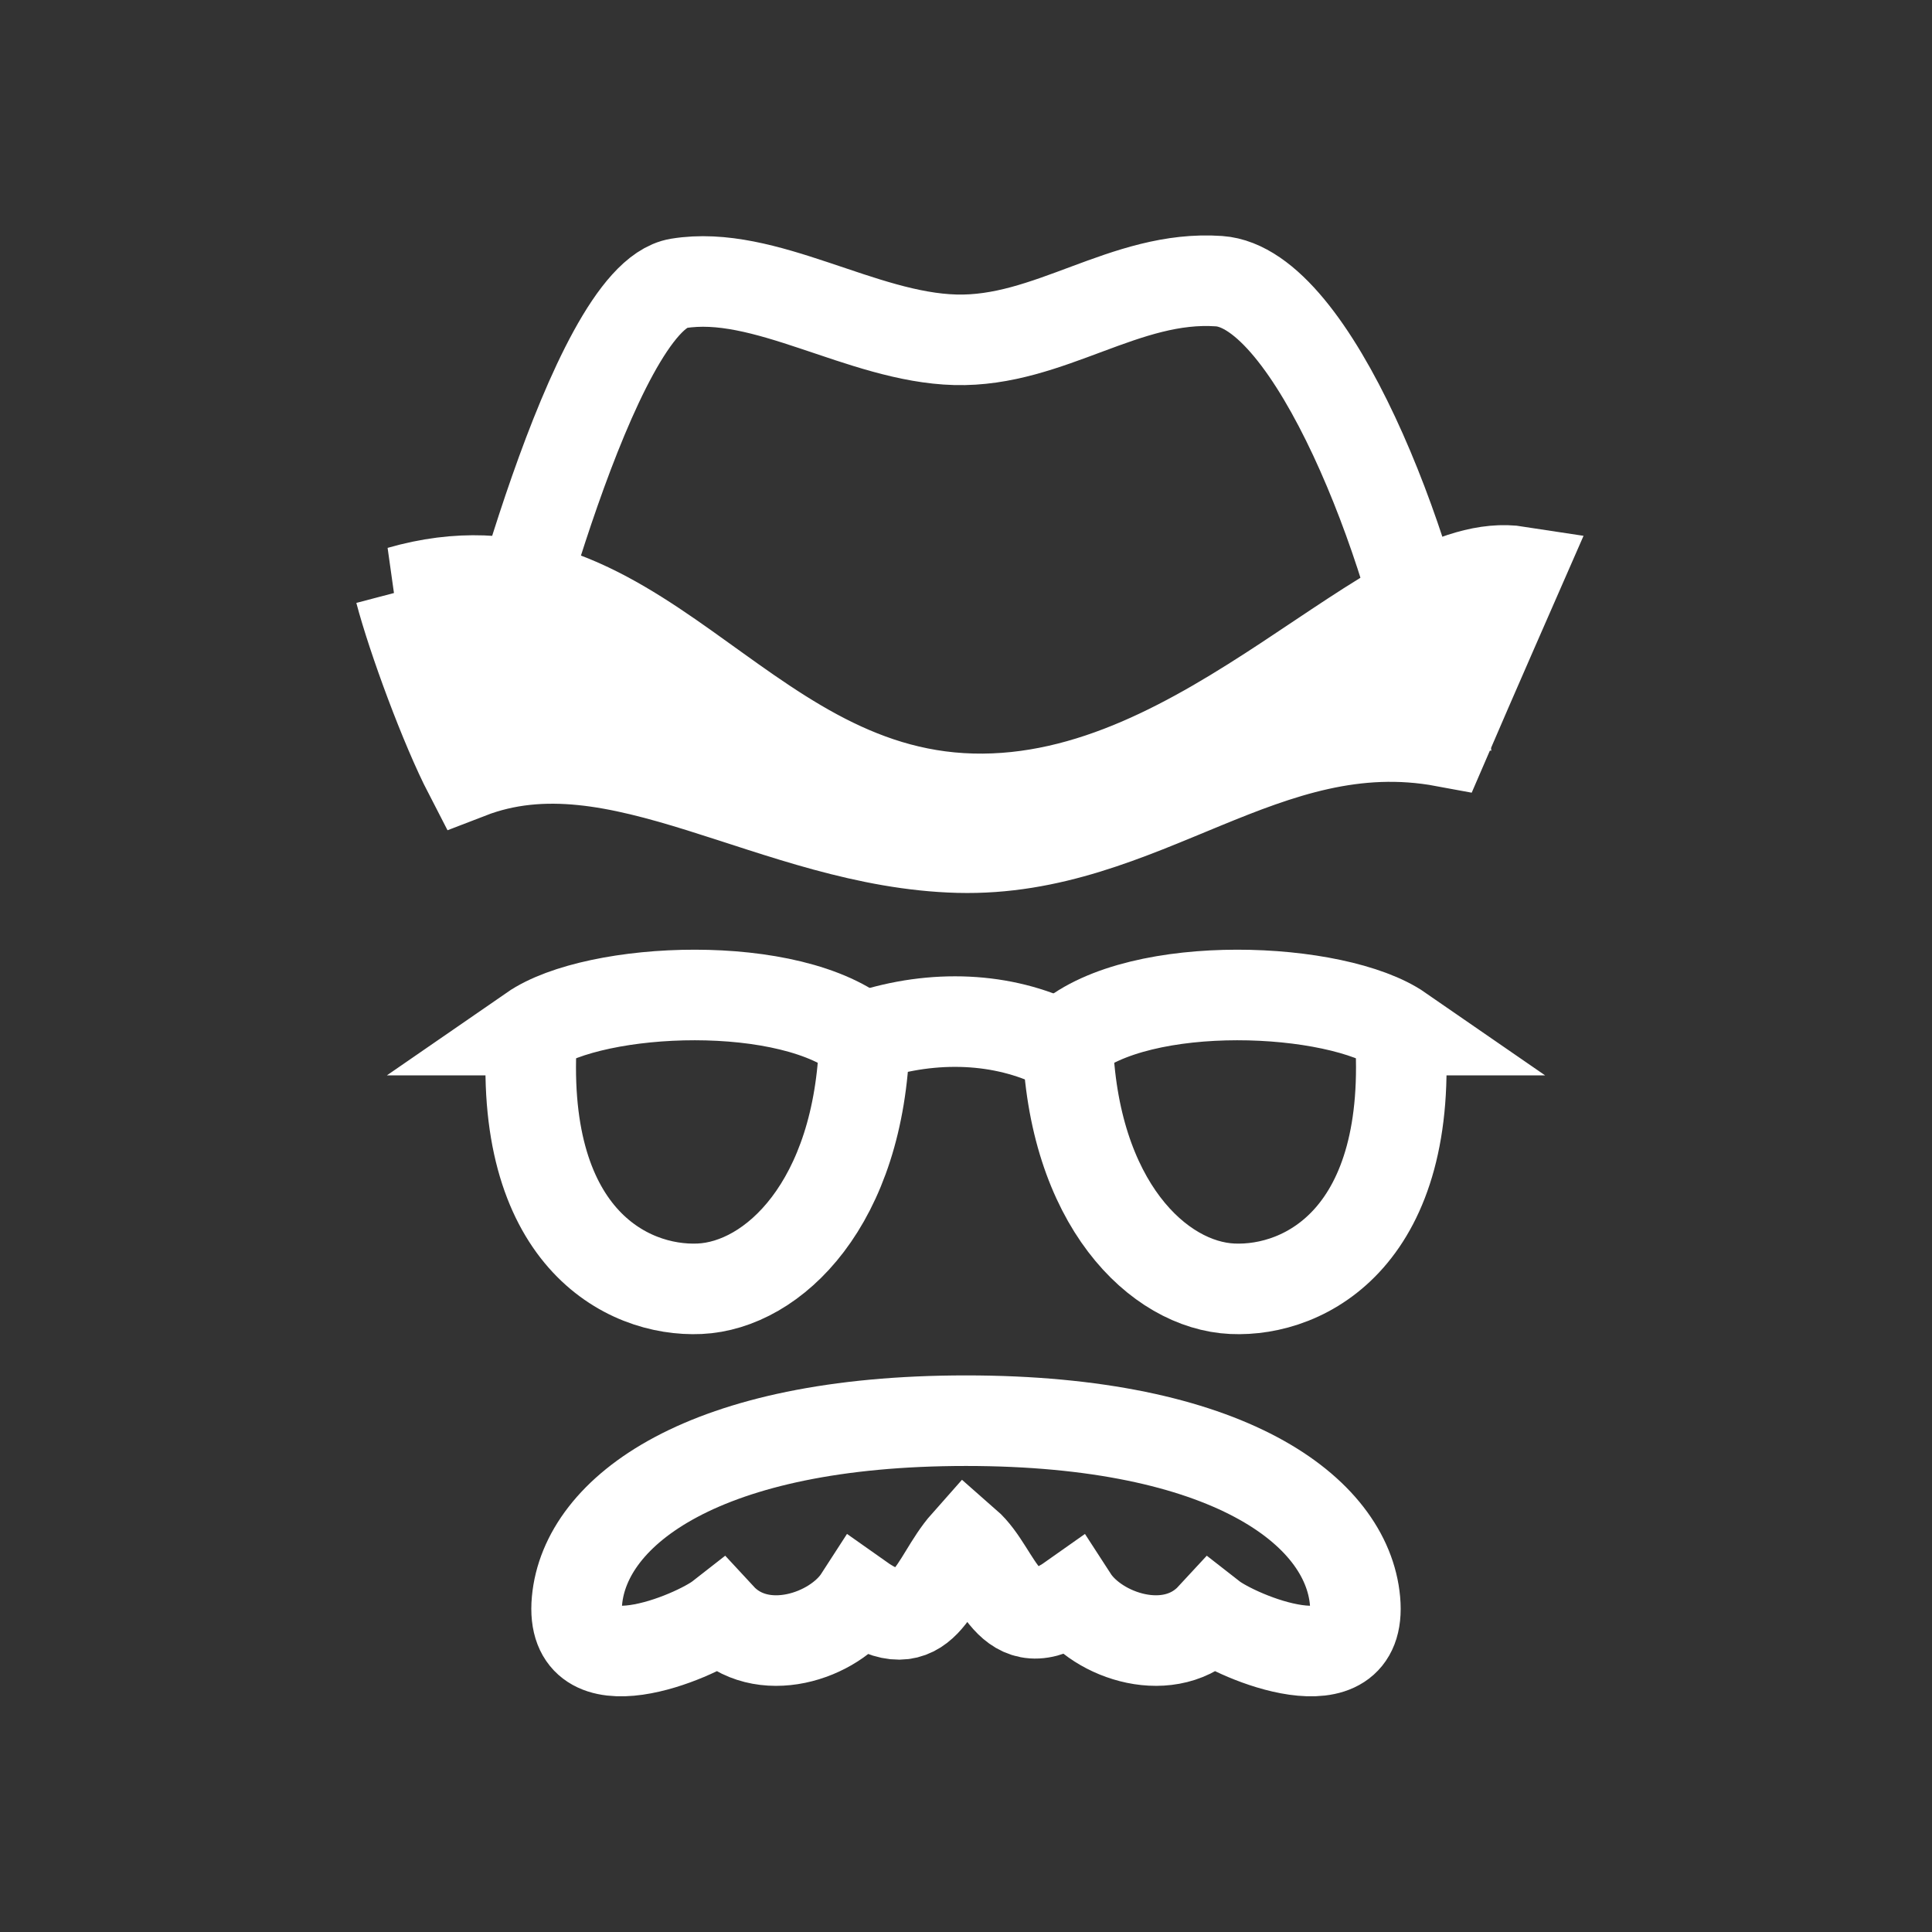 <svg xmlns="http://www.w3.org/2000/svg" id="svg2" viewBox="0 0 64 64">
  <rect x="0" y="0" width="64" height="64" fill="#333333" stroke="none"/>
  <path id="path4927" fill="none" fill-rule="evenodd" stroke="#fff" stroke-width="3" d="m 16.427,22.794 c 0,0 3.187,-12.938 6.047,-13.406 2.861,-0.468 6.057,1.786 9.175,1.868 3.118,0.082 5.618,-2.159 8.732,-1.942 3.114,0.217 6.415,8.849 7.233,13.889 -6.496,-0.577 -7.718,4.681 -15.976,4.058 -8.268,-0.216 -8.704,-4.297 -15.21,-4.467 z" style="isolation:auto;mix-blend-mode:normal" color="#000" overflow="visible" solid-color="#000000"/>
  <path id="path4925" fill="#fff" fill-rule="evenodd" stroke="#fff" stroke-width="3" d="m 13.255,19.591 c 0.412,1.567 1.496,4.504 2.284,6.028 4.933,-1.906 10.113,2.299 16.212,2.459 6.1,0.159 10.158,-4.617 16.097,-3.513 0.866,-2.012 2.453,-5.633 2.453,-5.633 -4.188,-0.652 -10.24,7.735 -18.101,7.529 -7.862,-0.206 -11.156,-9.108 -18.946,-6.87 z" style="isolation:auto;mix-blend-mode:normal" color="#000" overflow="visible" solid-color="#000000"/>
  <path id="path5026-2" fill="none" fill-rule="evenodd" stroke="#fff" stroke-width="3" d="m 35.531,52.942 c 0.814,1.258 3.254,2.093 4.61,0.625 0.814,0.636 5.017,2.444 4.746,-0.539 C 44.616,50.045 40.684,47.062 32,47.062 c -8.684,0 -12.616,2.983 -12.887,5.966 -0.271,2.983 3.932,1.175 4.746,0.539 1.356,1.468 3.797,0.634 4.61,-0.625 2.169,1.536 2.447,-0.592 3.531,-1.813 1.085,0.949 1.362,3.349 3.531,1.813 z" style="isolation:auto;mix-blend-mode:normal" color="#000" overflow="visible" solid-color="#000000"/>
  <path id="path4929" fill="none" fill-rule="evenodd" stroke="#fff" stroke-width="3" d="m 17.627,34.123 c 2.105,-1.454 8.607,-1.751 11.009,0.311 -0.159,5.437 -3.021,8.146 -5.459,8.258 -2.438,0.111 -6.053,-1.759 -5.549,-8.569 z" style="isolation:auto;mix-blend-mode:normal" color="#000" overflow="visible" solid-color="#000000"/>
  <path id="path4946" fill="none" fill-rule="evenodd" stroke="#fff" stroke-width="3" d="m 28.347,34.452 c 2.169,-0.814 4.475,-0.814 6.373,0" style="isolation:auto;mix-blend-mode:normal" color="#000" overflow="visible" solid-color="#000000"/>
  <path id="path4929-5" fill="none" fill-rule="evenodd" stroke="#fff" stroke-width="3" d="m 46.373,34.123 c -2.105,-1.454 -8.607,-1.751 -11.009,0.311 0.159,5.437 3.021,8.146 5.459,8.258 2.438,0.111 6.053,-1.759 5.549,-8.569 z" style="isolation:auto;mix-blend-mode:normal" color="#000" overflow="visible" solid-color="#000000"/>
</svg>
